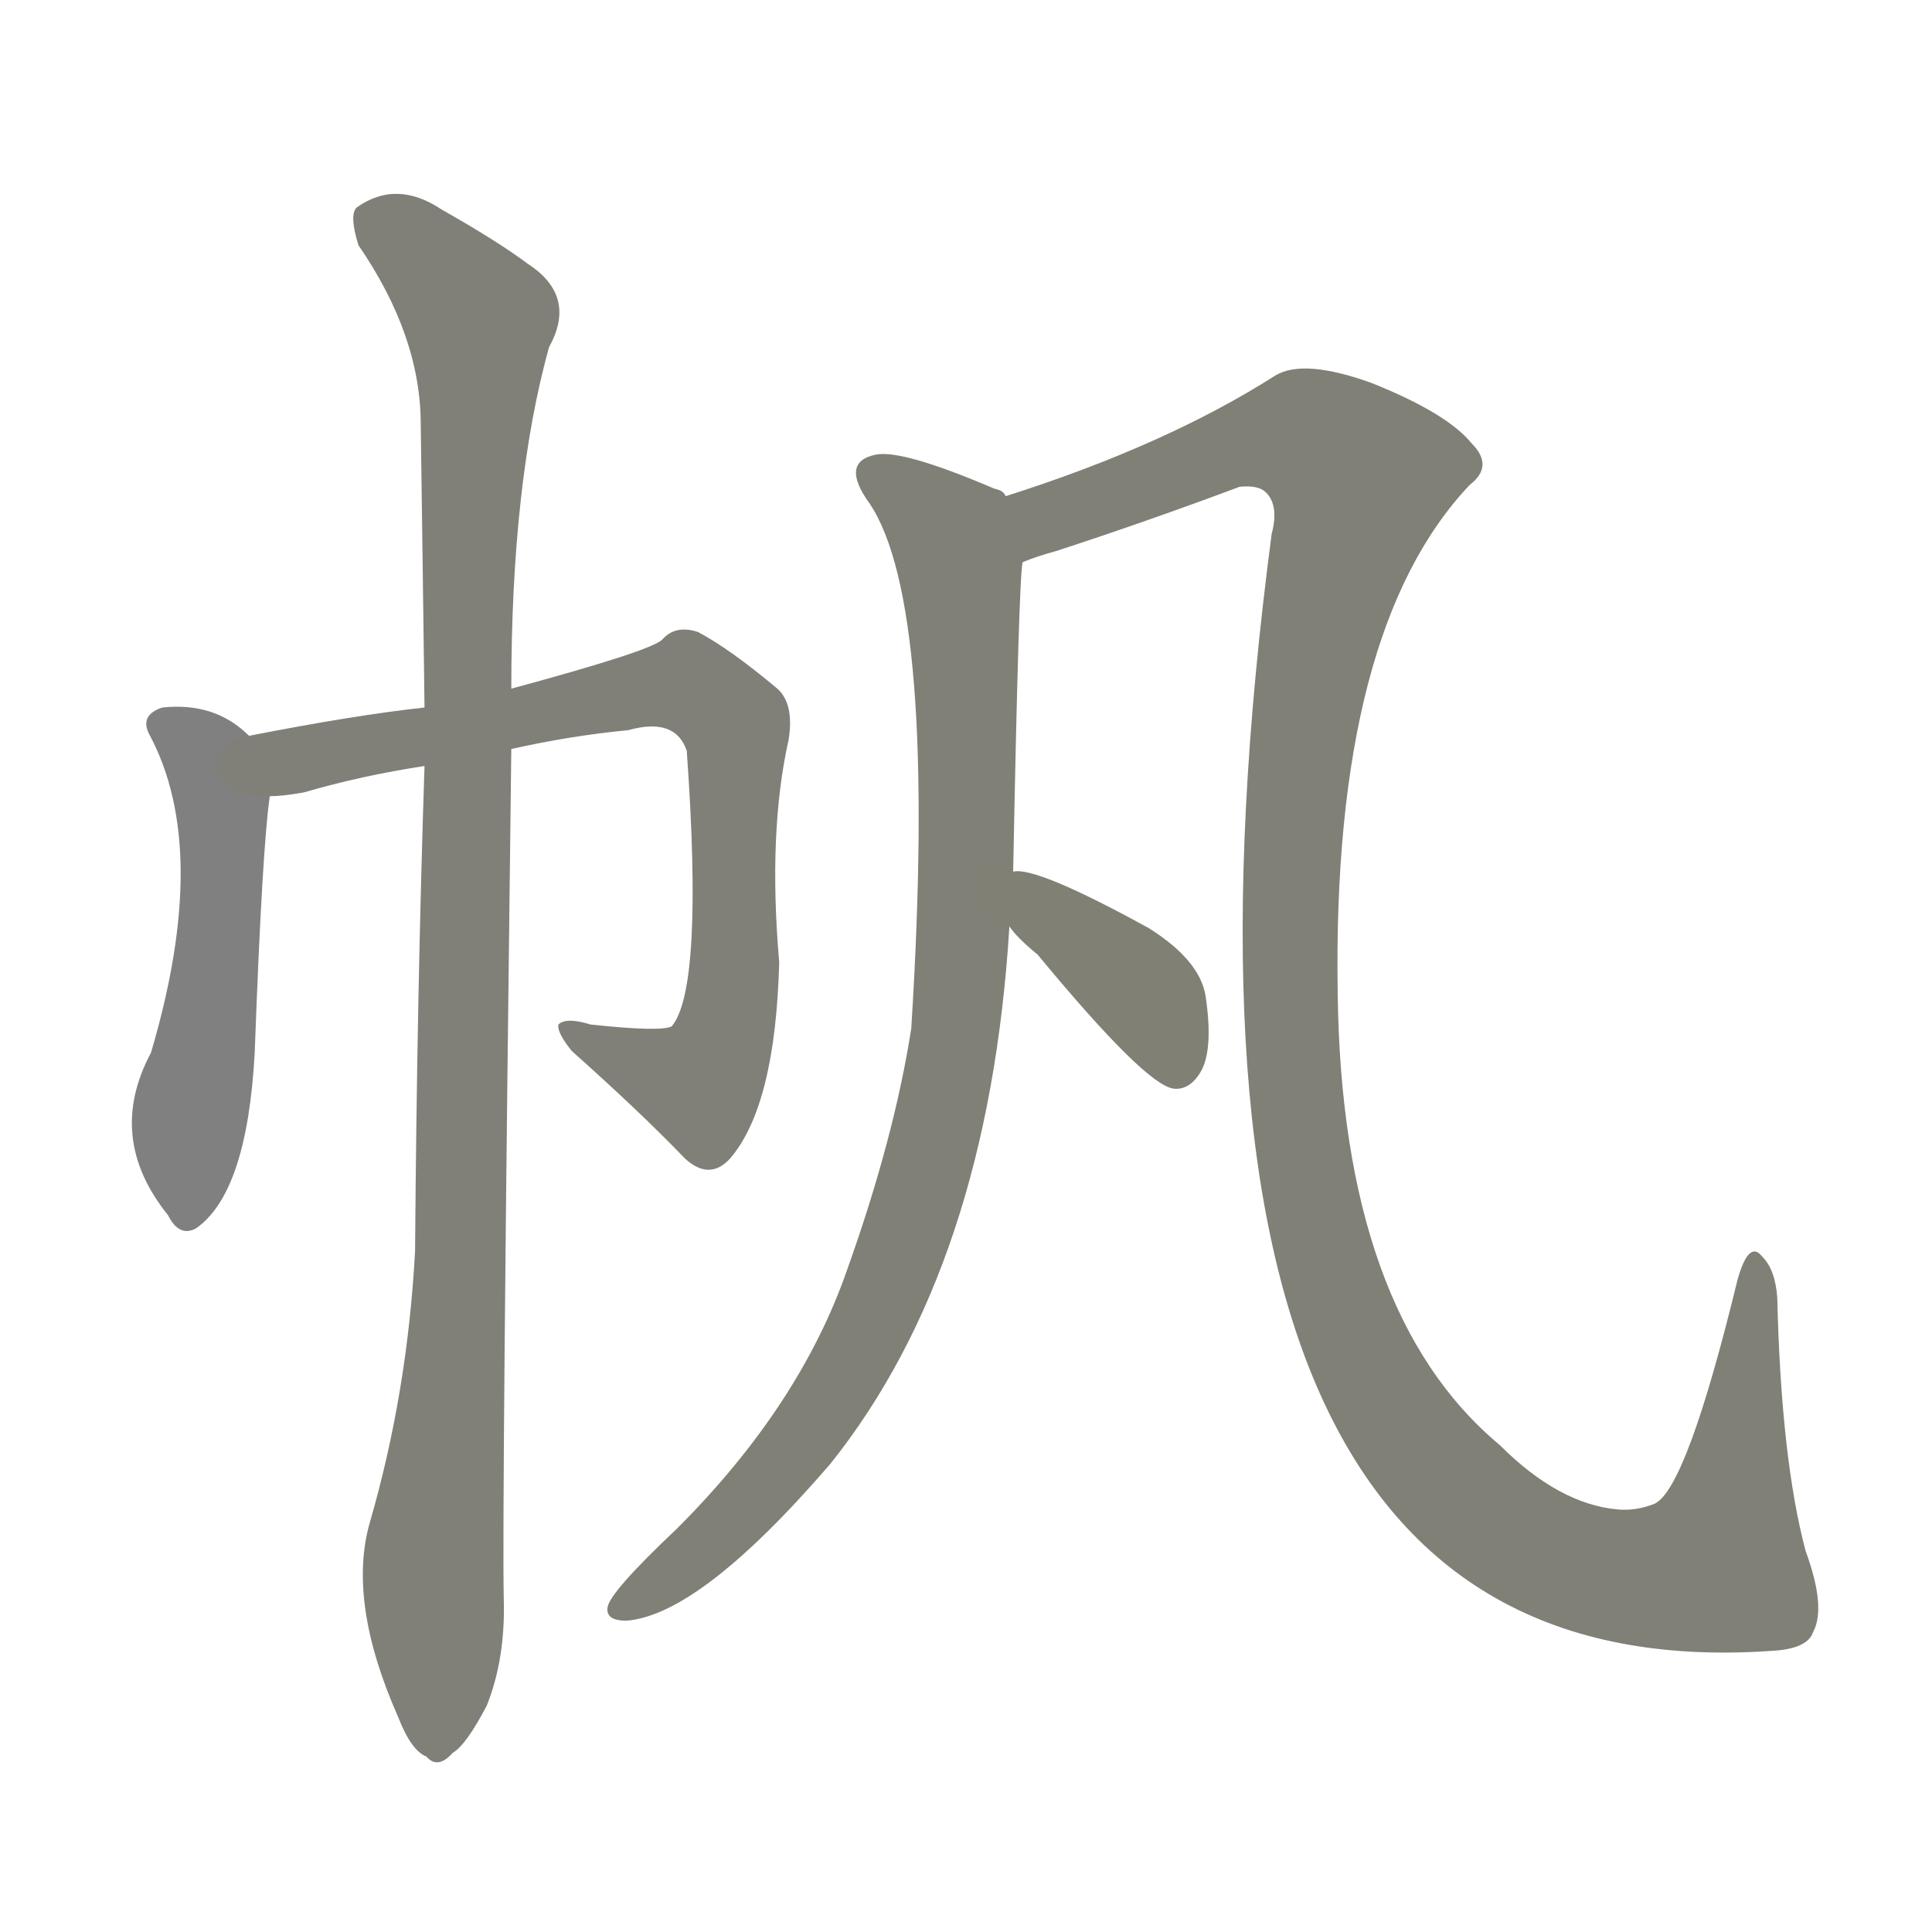 <svg version="1.1" viewBox="0 0 1024 1024" xmlns="http://www.w3.org/2000/svg">
  
  <g transform="scale(1, -1) translate(0, -900)">
    <style type="text/css">
        .stroke1 {fill: #808080;}
        .stroke2 {fill: #808079;}
        .stroke3 {fill: #808078;}
        .stroke4 {fill: #808077;}
        .stroke5 {fill: #808076;}
        .stroke6 {fill: #808075;}
        .stroke7 {fill: #808074;}
        .stroke8 {fill: #808073;}
        .stroke9 {fill: #808072;}
        .stroke10 {fill: #808071;}
        .stroke11 {fill: #808070;}
        .stroke12 {fill: #808069;}
        .stroke13 {fill: #808068;}
        .stroke14 {fill: #808067;}
        .stroke15 {fill: #808066;}
        .stroke16 {fill: #808065;}
        .stroke17 {fill: #808064;}
        .stroke18 {fill: #808063;}
        .stroke19 {fill: #808062;}
        .stroke20 {fill: #808061;}
        text {
            font-family: Helvetica;
            font-size: 50px;
            fill: #808060;
            paint-order: stroke;
            stroke: #000000;
            stroke-width: 4px;
            stroke-linecap: butt;
            stroke-linejoin: miter;
            font-weight: 800;
        }
    </style>

    <path d="M 132 510 Q 114 528 86 525 Q 74 521 79 511 Q 112 450 80 342 Q 56 297 89 256 Q 95 244 104 249 Q 131 268 135 342 Q 139 451 143 478 C 146 499 146 499 132 510 Z" class="stroke1"/>
    <path d="M 271 503 Q 302 510 333 513 Q 358 520 364 502 Q 373 376 356 356 Q 350 353 313 357 Q 300 361 296 357 Q 295 353 303 343 Q 340 310 363 286 Q 376 274 387 286 Q 411 314 413 390 Q 407 459 418 508 Q 421 527 412 535 Q 387 556 370 565 Q 358 569 351 561 Q 345 555 271 535 L 225 525 Q 188 521 132 510 C 103 504 113 475 143 478 Q 150 478 161 480 Q 192 489 225 494 L 271 503 Z" class="stroke2"/>
    <path d="M 196 93 Q 184 51 211 -10 Q 218 -28 226 -31 Q 232 -38 240 -29 Q 247 -25 258 -4 Q 268 21 267 53 Q 266 99 271 503 L 271 535 Q 271 644 291 716 Q 306 743 280 760 Q 264 772 234 789 Q 210 805 189 790 Q 185 786 190 770 Q 223 722 223 675 Q 224 605 225 525 L 225 494 Q 221 373 220 237 Q 216 162 196 93 Z" class="stroke3"/>
    <path d="M 537 438 Q 540 594 542 602 C 544 632 544 632 533 637 Q 532 640 527 641 Q 478 662 464 659 Q 445 655 461 633 Q 497 579 483 355 Q 474 297 449 227 Q 424 155 359 90 Q 323 56 322 48 Q 321 41 332 41 Q 371 44 440 124 Q 524 229 535 409 L 537 438 Z" class="stroke4"/>
    <path d="M 542 602 Q 549 605 560 608 Q 609 624 657 642 Q 667 643 671 639 Q 678 632 674 617 Q 593 1 939 25 Q 958 26 961 35 Q 968 48 957 78 Q 944 127 942 212 Q 941 227 934 234 Q 927 243 921 222 Q 894 111 877 103 Q 867 99 857 100 Q 826 103 795 134 Q 711 204 709 374 Q 706 566 779 643 Q 792 653 780 665 Q 767 681 727 697 Q 691 710 676 701 Q 618 664 533 637 C 505 627 514 593 542 602 Z" class="stroke5"/>
    <path d="M 535 409 Q 539 403 550 394 Q 607 325 622 323 Q 631 322 637 333 Q 643 345 639 372 Q 636 391 609 408 Q 549 441 537 438 C 512 438 516 433 535 409 Z" class="stroke6"/>
    
    
    
    
    
    </g>
</svg>